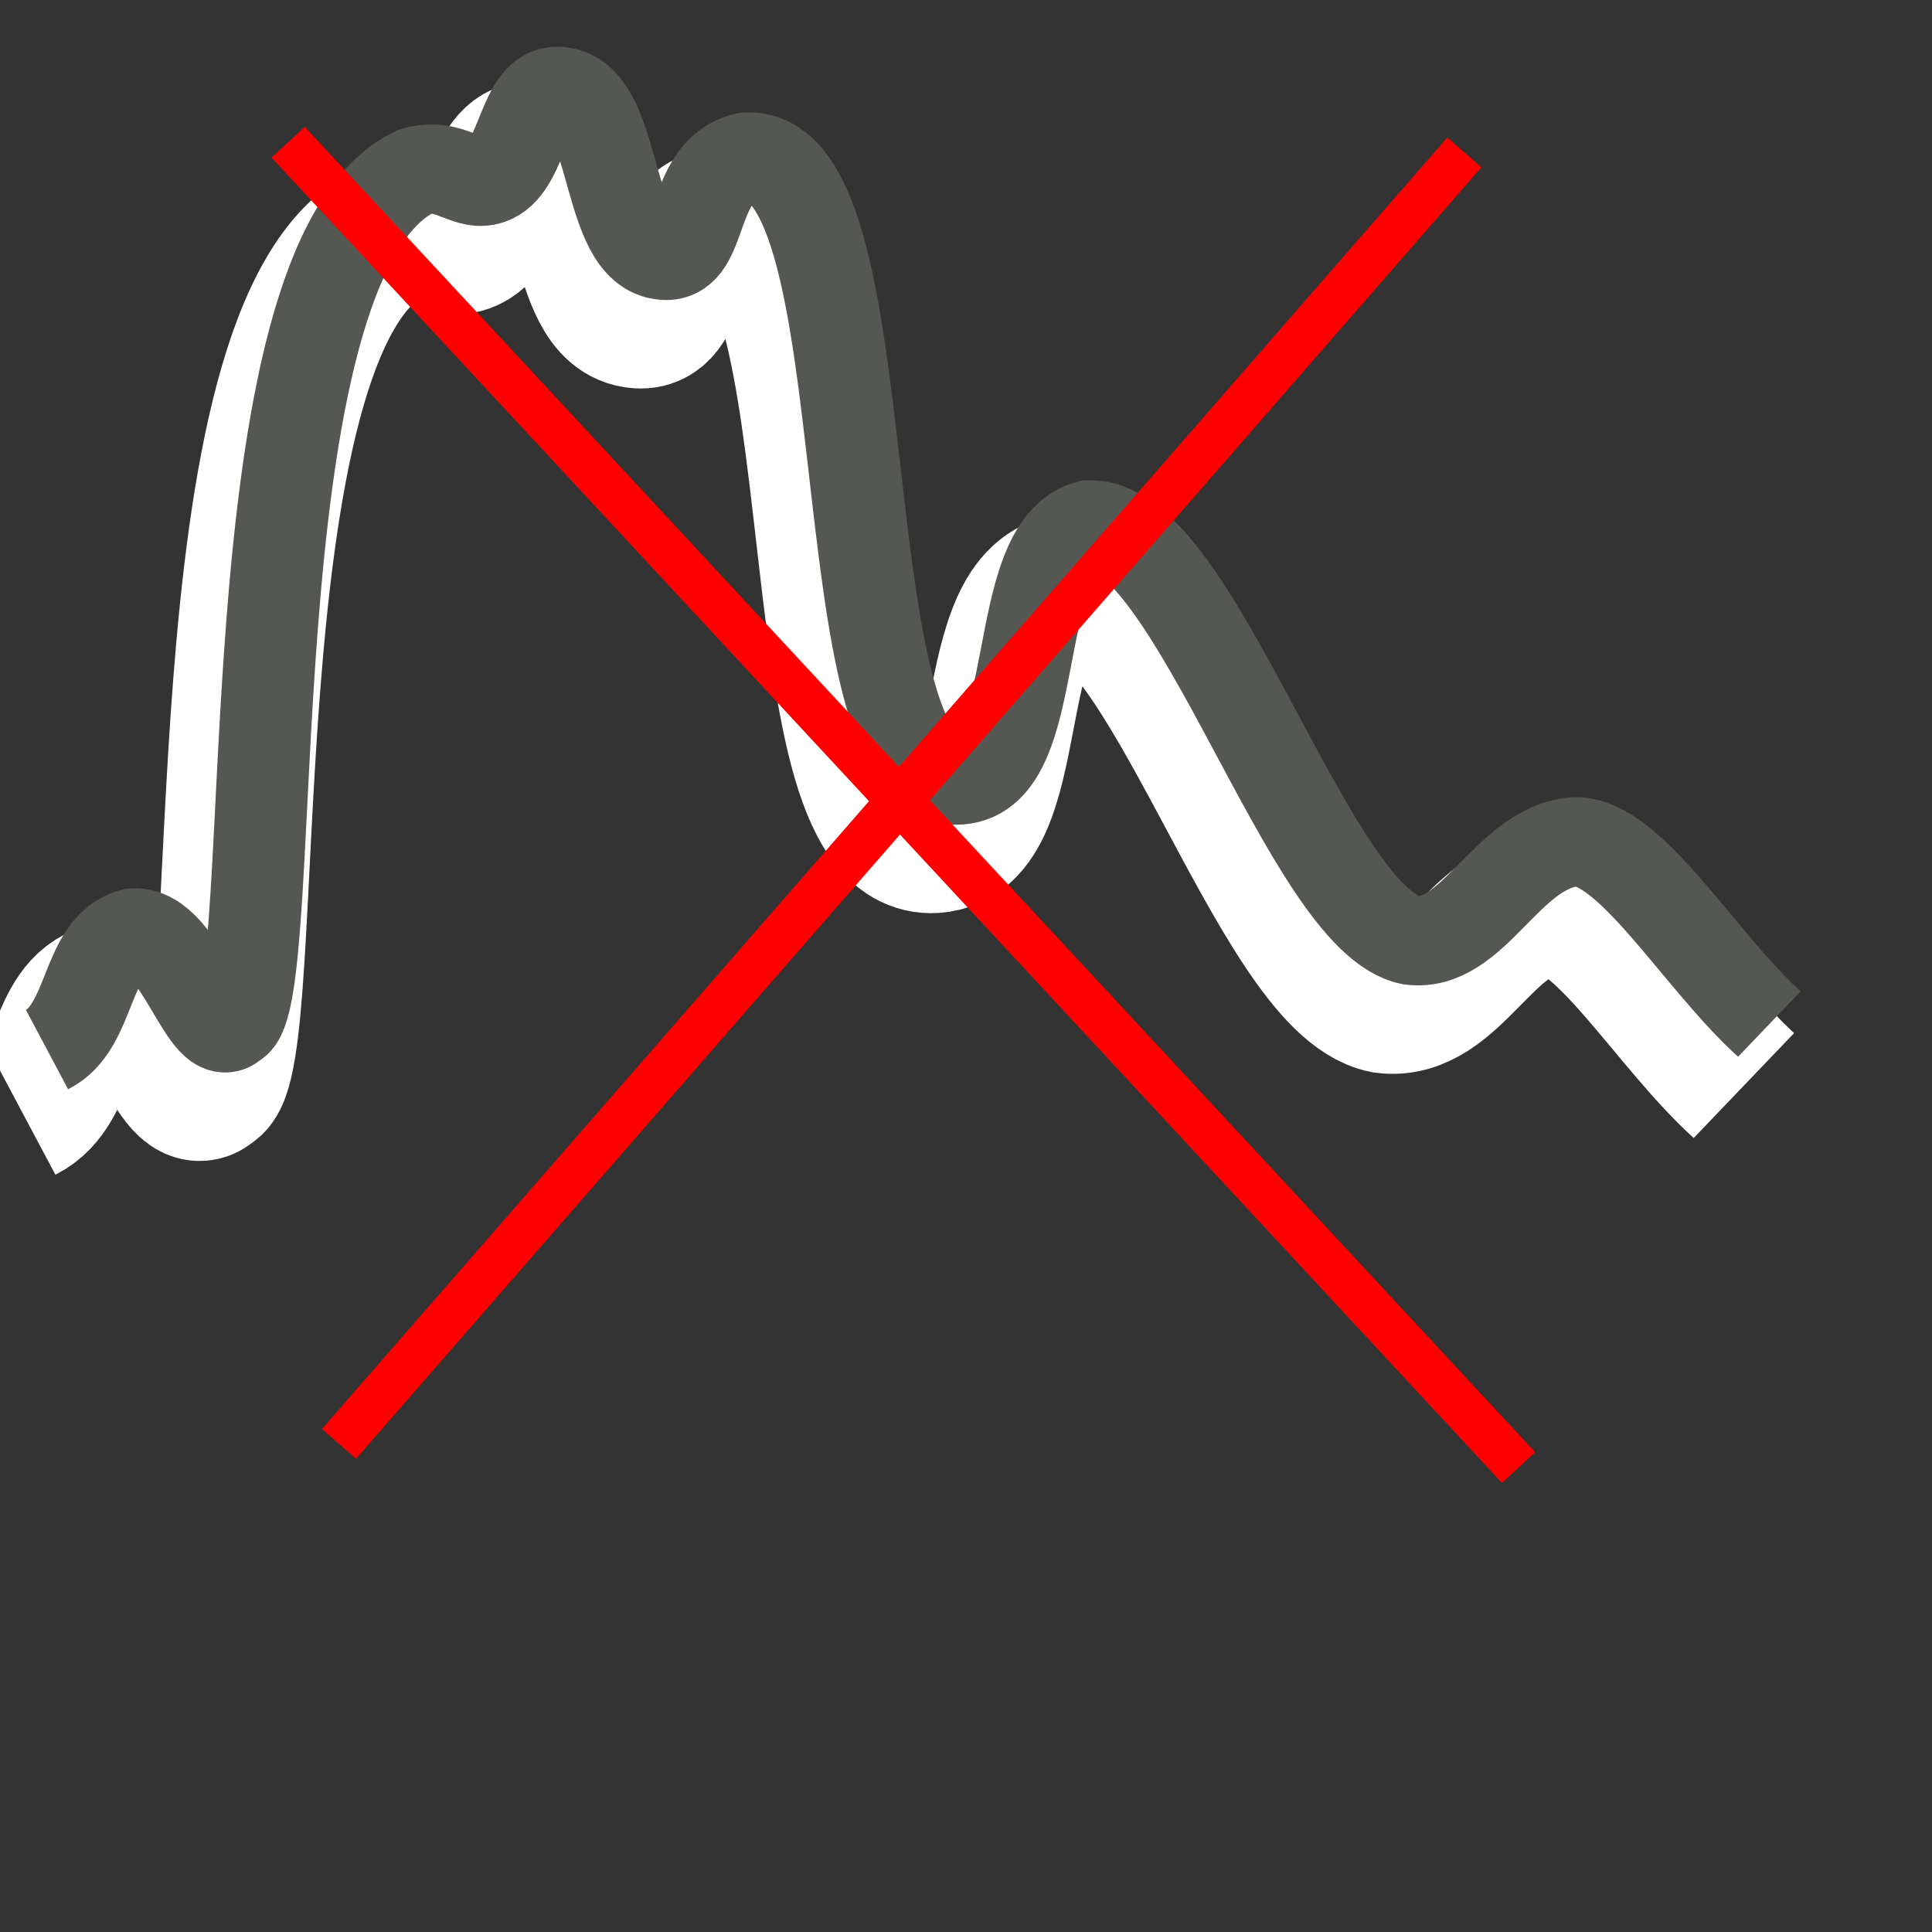 <?xml version="1.0" encoding="UTF-8" standalone="no"?>
<svg
   xmlns:dc="http://purl.org/dc/elements/1.1/"
   xmlns:cc="http://creativecommons.org/ns#"
   xmlns:rdf="http://www.w3.org/1999/02/22-rdf-syntax-ns#"
   xmlns:svg="http://www.w3.org/2000/svg"
   xmlns="http://www.w3.org/2000/svg"
   xmlns:sodipodi="http://sodipodi.sourceforge.net/DTD/sodipodi-0.dtd"
   xmlns:inkscape="http://www.inkscape.org/namespaces/inkscape"
   version="1.1"
   id="Capa_1"
   x="0px"
   y="0px"
   viewBox="0 0 128 128"
   xml:space="preserve"
   inkscape:version="0.92.2 (5c3e80d, 2017-08-06)"
   sodipodi:docname="profile_dontreceive.svg"
   width="128"
   height="128"
   inkscape:export-filename="D:\Repositories\QGIS_Plugins\enmap-box\enmapbox\gui\ui\icons\speclib_save.png"
   inkscape:export-xdpi="90"
   inkscape:export-ydpi="90"><rect x="0" y="0" width="128" height="128" fill="#333333" stroke="none"/><defs
     id="defs63"><marker
       inkscape:stockid="TriangleOutM"
       orient="auto"
       refY="0"
       refX="0"
       id="TriangleOutM"
       style="overflow:visible"
       inkscape:isstock="true"><path
         id="path4411"
         d="M 5.77,0 -2.88,5 V -5 Z"
         style="fill:#4a4135;fill-opacity:1;fill-rule:evenodd;stroke:#4a4135;stroke-width:1pt;stroke-opacity:1"
         transform="scale(0.4)"
         inkscape:connector-curvature="0" /></marker><marker
       inkscape:stockid="Arrow2Send"
       orient="auto"
       refY="0"
       refX="0"
       id="Arrow2Send"
       style="overflow:visible"
       inkscape:isstock="true"><path
         id="path4299"
         style="fill:#000000;fill-opacity:1;fill-rule:evenodd;stroke:#000000;stroke-width:0.625;stroke-linejoin:round;stroke-opacity:1"
         d="M 8.719,4.034 -2.207,0.016 8.719,-4.002 c -1.745,2.372 -1.735,5.617 -6e-7,8.035 z"
         transform="matrix(-0.3,0,0,-0.3,0.69,0)"
         inkscape:connector-curvature="0" /></marker><marker
       inkscape:stockid="Arrow1Send"
       orient="auto"
       refY="0"
       refX="0"
       id="Arrow1Send"
       style="overflow:visible"
       inkscape:isstock="true"><path
         id="path4281"
         d="M 0,0 5,-5 -12.5,0 5,5 Z"
         style="fill:#000000;fill-opacity:1;fill-rule:evenodd;stroke:#000000;stroke-width:1pt;stroke-opacity:1"
         transform="matrix(-0.2,0,0,-0.2,-1.2,0)"
         inkscape:connector-curvature="0" /></marker><marker
       inkscape:stockid="TriangleOutL"
       orient="auto"
       refY="0"
       refX="0"
       id="TriangleOutL"
       style="overflow:visible"
       inkscape:isstock="true"><path
         id="path4408"
         d="M 5.77,0 -2.88,5 V -5 Z"
         style="fill:#000000;fill-opacity:1;fill-rule:evenodd;stroke:#000000;stroke-width:1pt;stroke-opacity:1"
         transform="scale(0.8)"
         inkscape:connector-curvature="0" /></marker><marker
       inkscape:stockid="Arrow1Lend"
       orient="auto"
       refY="0"
       refX="0"
       id="Arrow1Lend"
       style="overflow:visible"
       inkscape:isstock="true"><path
         id="path4269"
         d="M 0,0 5,-5 -12.5,0 5,5 Z"
         style="fill:#000000;fill-opacity:1;fill-rule:evenodd;stroke:#000000;stroke-width:1pt;stroke-opacity:1"
         transform="matrix(-0.8,0,0,-0.8,-10,0)"
         inkscape:connector-curvature="0" /></marker></defs><sodipodi:namedview
     pagecolor="#ffffff"
     bordercolor="#666666"
     borderopacity="1"
     objecttolerance="10"
     gridtolerance="10"
     guidetolerance="10"
     inkscape:pageopacity="0"
     inkscape:pageshadow="2"
     inkscape:window-width="1920"
     inkscape:window-height="1137"
     id="namedview61"
     showgrid="false"
     inkscape:zoom="4.4528302"
     inkscape:cx="6.399578"
     inkscape:cy="72.917843"
     inkscape:window-x="1912"
     inkscape:window-y="-8"
     inkscape:window-maximized="1"
     inkscape:current-layer="Capa_1" /><g
     id="g31"
     transform="translate(0,75)" /><g
     id="g33"
     transform="translate(0,75)" /><g
     id="g35"
     transform="translate(0,75)" /><g
     id="g37"
     transform="translate(0,75)" /><g
     id="g39"
     transform="translate(0,75)" /><g
     id="g41"
     transform="translate(0,75)" /><g
     id="g43"
     transform="translate(0,75)" /><g
     id="g45"
     transform="translate(0,75)" /><g
     id="g47"
     transform="translate(0,75)" /><g
     id="g49"
     transform="translate(0,75)" /><g
     id="g51"
     transform="translate(0,75)" /><g
     id="g53"
     transform="translate(0,75)" /><g
     id="g55"
     transform="translate(0,75)" /><g
     id="g57"
     transform="translate(0,75)" /><g
     id="g59"
     transform="translate(0,75)" /><g
     id="g13472-1"
     transform="matrix(2.013,0,0,1.956,-128.092,158.351)"
     style="stroke:#ffffff;stroke-width:4.853;stroke-miterlimit:4;stroke-dasharray:none;stroke-opacity:1"><path
       style="fill:none;fill-opacity:1;fill-rule:evenodd;stroke:#ffffff;stroke-width:4.853;stroke-linecap:butt;stroke-linejoin:miter;stroke-miterlimit:4;stroke-dasharray:none;stroke-opacity:1"
       d="m 64.342,-43.323 c 1.492,-0.771 1.255,-3.519 2.84,-3.949 1.565,-0.095 2.414,3.975 3.277,3.085 1.696,-0.685 -0.252,-25.833 6.007,-28.877 1.175,-0.364 1.736,0.612 2.512,0.247 1.05,-0.494 1.048,-3.011 2.184,-2.962 2.009,0.087 1.489,5.407 3.495,5.553 1.337,0.098 0.839,-2.929 2.731,-3.332 4.663,-0.14 2.438,21.412 6.99,21.102 2.8,-0.205 1.586,-7.889 4.26,-8.638 3.468,-0.13 7.22,13.36 10.595,14.068 2.052,0.274 3.139,-3.106 5.352,-3.332 1.822,-0.117 4.138,4.025 6.444,6.17"
       id="path19018-2"
       inkscape:connector-curvature="0"
       sodipodi:nodetypes="ccccaaacccccc" /></g><g
     id="g13472"
     transform="matrix(2.013,0,0,1.956,-131.392,191.273)"><path
       style="fill:none;fill-opacity:1;fill-rule:evenodd;stroke:#555753;stroke-width:3.025;stroke-linecap:butt;stroke-linejoin:miter;stroke-miterlimit:4;stroke-dasharray:none;stroke-opacity:1"
       d="m 66.819,-62.237 c 1.492,-0.771 1.255,-3.519 2.84,-3.949 1.565,-0.095 2.414,3.975 3.277,3.085 1.696,-0.685 -0.252,-25.833 6.007,-28.877 1.175,-0.364 1.736,0.612 2.512,0.247 1.05,-0.494 1.048,-3.011 2.184,-2.962 2.009,0.087 1.489,5.407 3.495,5.553 1.337,0.098 0.839,-2.929 2.731,-3.332 4.663,-0.14 2.438,21.412 6.99,21.102 2.8,-0.205 1.586,-7.889 4.26,-8.638 3.468,-0.13 7.22,13.36 10.595,14.068 2.052,0.274 3.139,-3.106 5.352,-3.332 1.822,-0.117 4.138,4.025 6.444,6.17"
       id="path19018"
       inkscape:connector-curvature="0"
       sodipodi:nodetypes="ccccaaacccccc" /></g><path
     style="fill:#800000;stroke:#ff0000;stroke-width:3;stroke-linecap:butt;stroke-linejoin:miter;stroke-opacity:1;stroke-miterlimit:4;stroke-dasharray:none"
     d="M 97.017,10.097 22.458,95.661"
     id="path44"
     inkscape:connector-curvature="0" /><path
     style="fill:#800000;stroke:#ff0000;stroke-width:3;stroke-linecap:butt;stroke-linejoin:miter;stroke-opacity:1;stroke-miterlimit:4;stroke-dasharray:none"
     d="M 19.089,9.424 100.61,97.233"
     id="path46"
     inkscape:connector-curvature="0" /></svg>